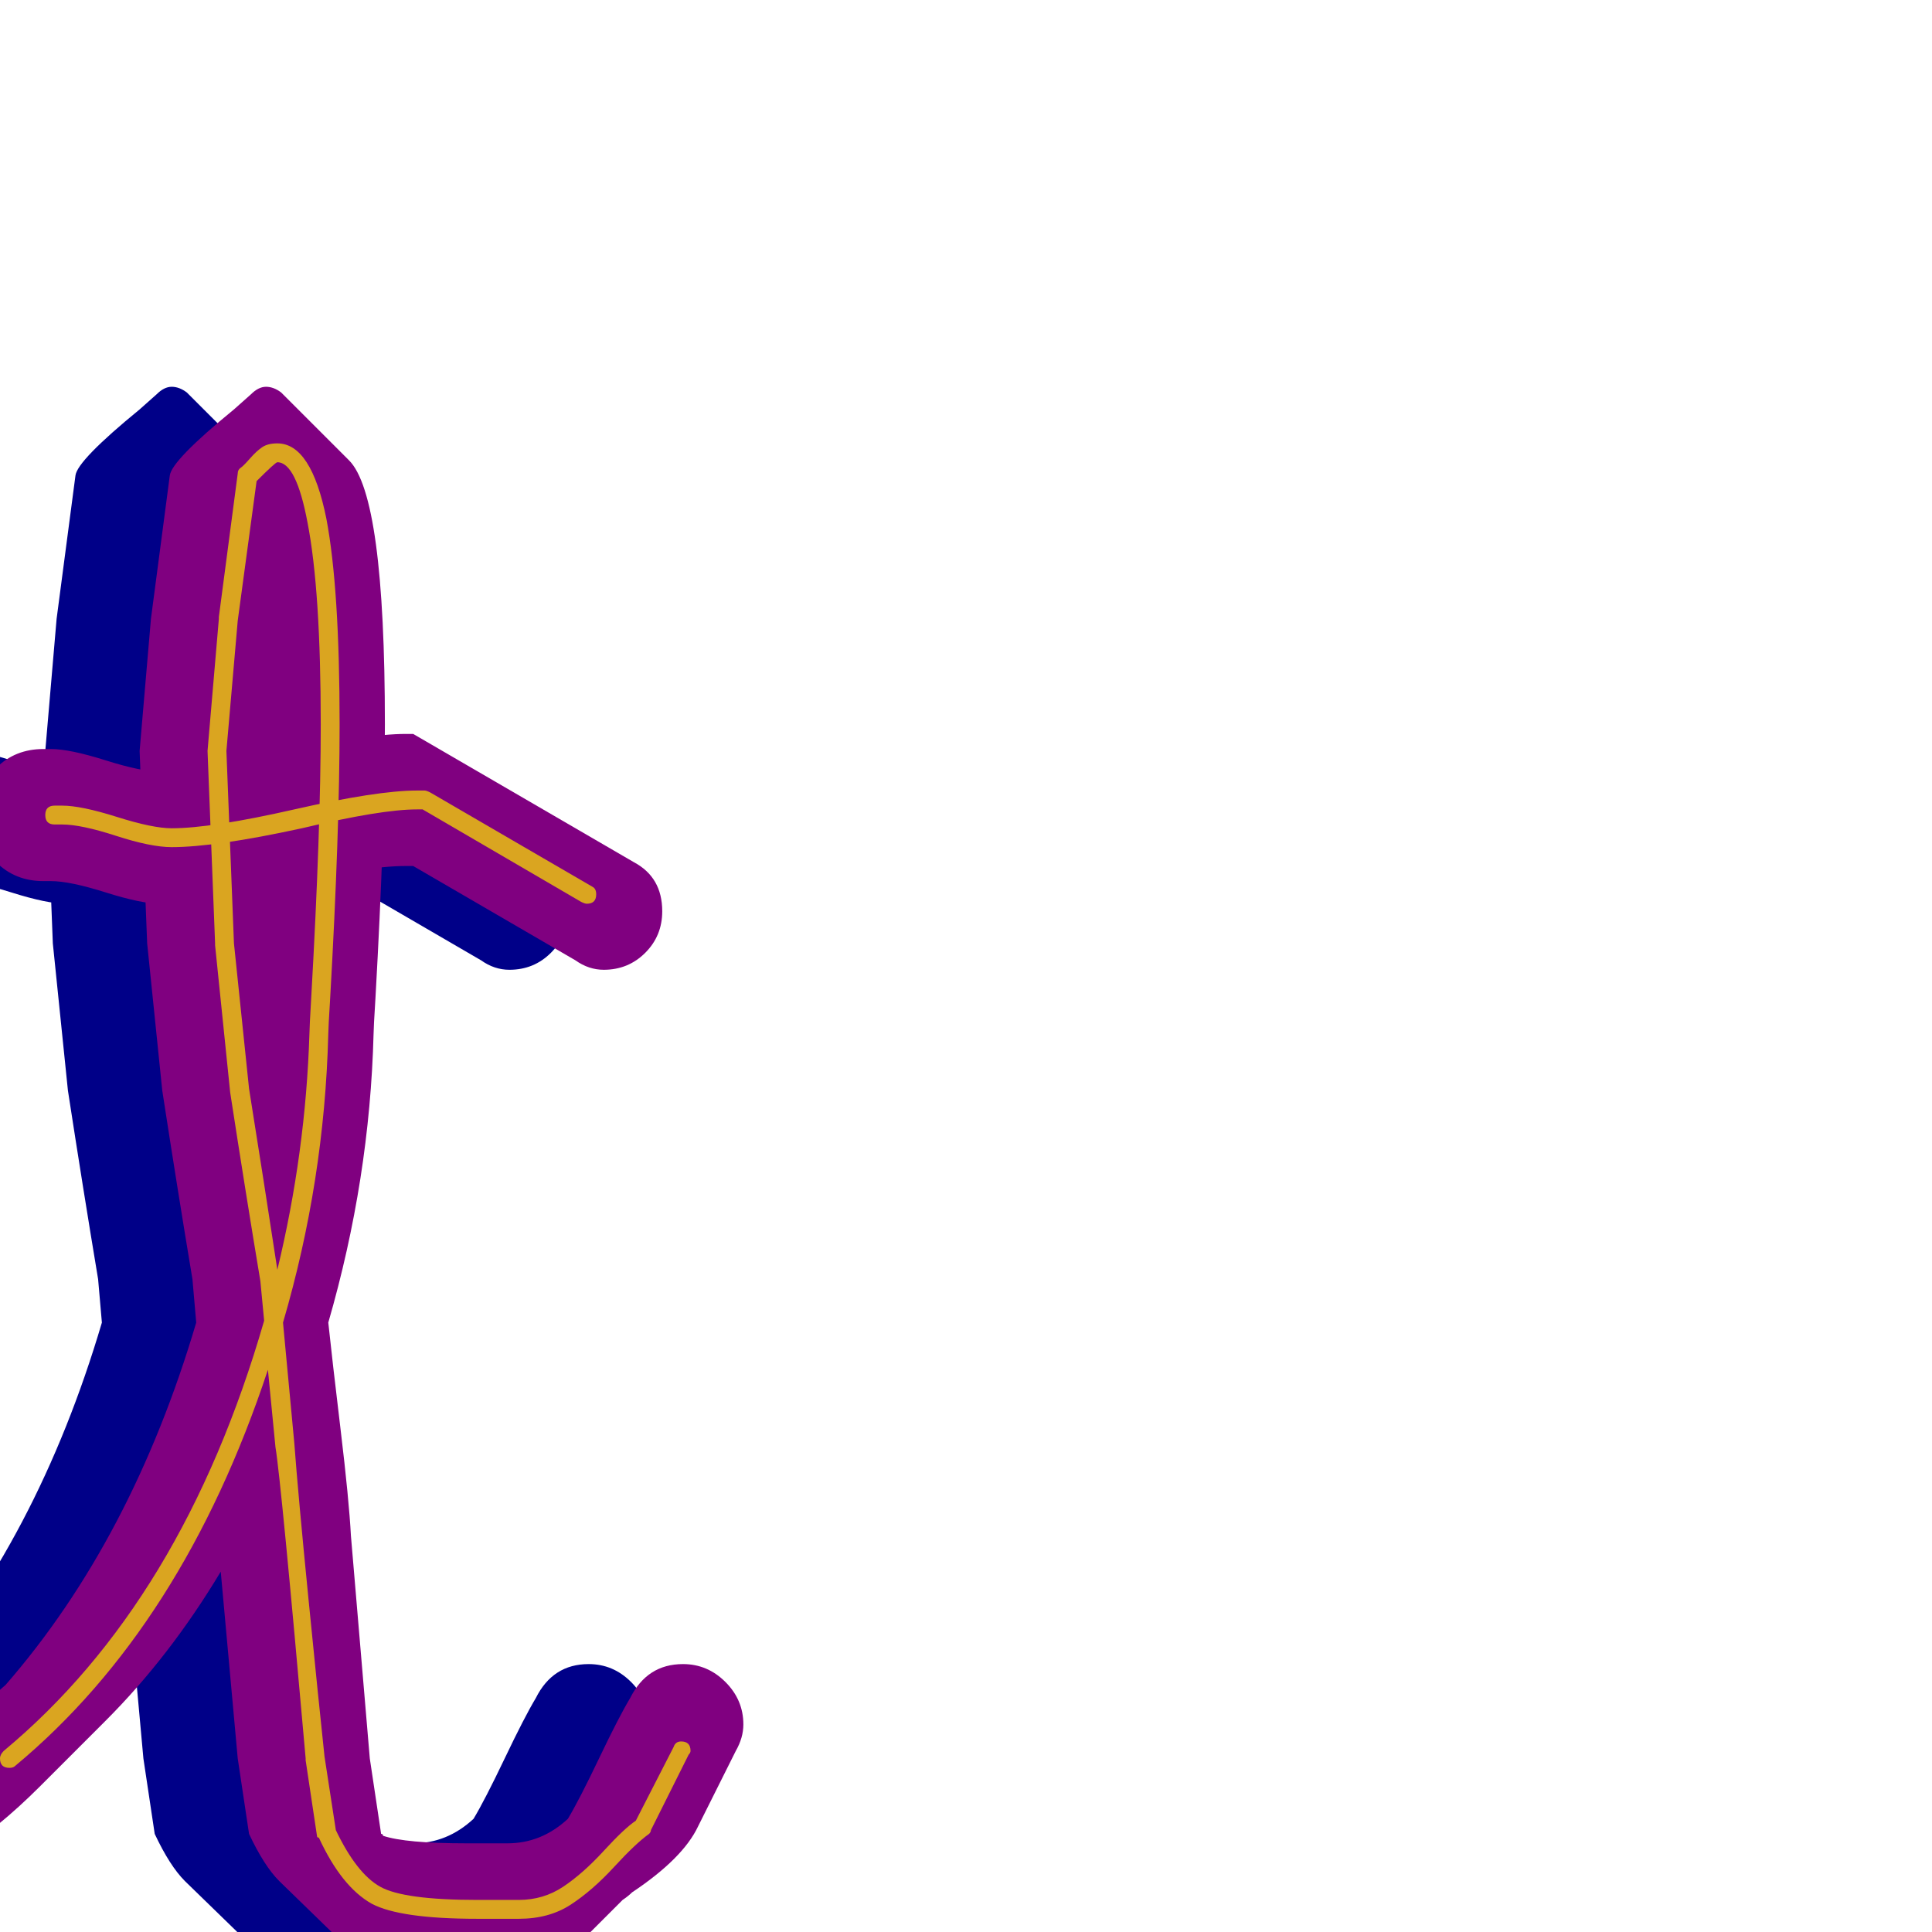 <svg xmlns="http://www.w3.org/2000/svg" viewBox="0 -1024 1024 1024">
	<path fill="#000088" d="M35 -545Q25 -545 6 -551Q-13 -557 -23 -557H-27Q-42 -557 -52 -567Q-62 -577 -62 -592Q-62 -607 -52 -617Q-42 -627 -27 -627H-23Q-13 -627 6 -621Q25 -615 35 -615Q57 -615 100.5 -625Q144 -635 165 -635H169L286 -567Q301 -559 301 -541Q301 -528 292 -519Q283 -510 270 -510Q262 -510 255 -515L169 -565H165Q144 -565 100.5 -555Q57 -545 35 -545ZM219 23Q215 23 207.5 23Q200 23 197 23Q170 23 156.5 20.5Q143 18 134 8L98 -27Q90 -35 82 -52L76 -92L67 -191Q40 -146 6 -112L-29 -77Q-40 -66 -51 -57Q-59 -50 -68 -50Q-80 -50 -88 -58Q-96 -66 -96 -78Q-96 -90 -86 -98Q-49 -129 -47 -131Q20 -208 54 -323L52 -346Q44 -394 36 -446L28 -524L24 -626L30 -696L40 -772Q41 -780 74 -807L83 -815Q87 -819 91 -819Q95 -819 99 -816L135 -780Q154 -761 154 -640Q154 -584 149 -495Q148 -479 148 -476Q146 -399 124 -323Q126 -304 130.5 -266.5Q135 -229 136 -210L146 -92L152 -52Q153 -52 153 -51Q165 -47 197 -47Q200 -47 207.5 -47Q215 -47 219 -47Q237 -47 251 -60Q257 -70 267.5 -92Q278 -114 284 -124Q293 -142 312 -142Q325 -142 334.5 -132.5Q344 -123 344 -110Q344 -103 340 -96L320 -56Q312 -39 285 -21Q283 -19 280 -17L259 4Q240 23 219 23Z"/>
	<path fill="#800080" d="M85 -545Q75 -545 56 -551Q37 -557 27 -557H23Q8 -557 -2 -567Q-12 -577 -12 -592Q-12 -607 -2 -617Q8 -627 23 -627H27Q37 -627 56 -621Q75 -615 85 -615Q107 -615 150.5 -625Q194 -635 215 -635H219L336 -567Q351 -559 351 -541Q351 -528 342 -519Q333 -510 320 -510Q312 -510 305 -515L219 -565H215Q194 -565 150.5 -555Q107 -545 85 -545ZM269 23Q265 23 257.5 23Q250 23 247 23Q220 23 206.5 20.5Q193 18 184 8L148 -27Q140 -35 132 -52L126 -92L117 -191Q90 -146 56 -112L21 -77Q10 -66 -1 -57Q-9 -50 -18 -50Q-30 -50 -38 -58Q-46 -66 -46 -78Q-46 -90 -36 -98Q1 -129 3 -131Q70 -208 104 -323L102 -346Q94 -394 86 -446L78 -524L74 -626L80 -696L90 -772Q91 -780 124 -807L133 -815Q137 -819 141 -819Q145 -819 149 -816L185 -780Q204 -761 204 -640Q204 -584 199 -495Q198 -479 198 -476Q196 -399 174 -323Q176 -304 180.5 -266.5Q185 -229 186 -210L196 -92L202 -52Q203 -52 203 -51Q215 -47 247 -47Q250 -47 257.5 -47Q265 -47 269 -47Q287 -47 301 -60Q307 -70 317.5 -92Q328 -114 334 -124Q343 -142 362 -142Q375 -142 384.5 -132.5Q394 -123 394 -110Q394 -103 390 -96L370 -56Q362 -39 335 -21Q333 -19 330 -17L309 4Q290 23 269 23Z"/>
	<path fill="#daa520" d="M91 -575Q80 -575 61.5 -581Q43 -587 33 -587H29Q24 -587 24 -592Q24 -597 29 -597H33Q43 -597 62 -591Q81 -585 91 -585Q112 -585 156 -595Q200 -605 221 -605H225Q226 -605 228 -604L314 -554Q316 -553 316 -550Q316 -545 311 -545Q310 -545 308 -546L224 -595H221Q202 -595 160 -585Q114 -575 91 -575ZM147 -779Q146 -779 136 -769L126 -695L120 -626L124 -524L132 -447Q140 -397 147 -351Q162 -413 164 -476Q164 -479 165 -496Q170 -584 170 -640Q170 -711 163 -747Q157 -779 147 -779ZM275 -17Q288 -17 298.5 -24Q309 -31 320 -43Q331 -55 337 -59L357 -98Q358 -101 361 -101Q366 -101 366 -96Q366 -95 365 -94L345 -54Q345 -53 344 -52Q337 -47 325.5 -34.5Q314 -22 302.5 -14.5Q291 -7 275 -7Q271 -7 263.5 -7Q256 -7 253 -7Q212 -7 197 -15Q181 -24 169 -50Q168 -50 168 -51L162 -91V-92Q149 -239 146 -257Q146 -257 142 -298Q97 -162 8 -88Q7 -87 5 -87Q0 -87 0 -92Q0 -94 2 -96Q97 -175 140 -324L138 -345Q130 -393 122 -445L114 -523Q114 -524 114 -524L110 -626L116 -696Q116 -697 116 -697L126 -773Q126 -775 127.5 -776Q129 -777 132.5 -781Q136 -785 139 -787Q142 -789 147 -789Q165 -789 173 -749Q180 -712 180 -640Q180 -583 175 -495Q174 -479 174 -476Q172 -398 150 -323L156 -259Q158 -232 163.5 -176.5Q169 -121 172 -93L178 -54Q189 -31 201.5 -24Q214 -17 253 -17Q256 -17 263.5 -17Q271 -17 275 -17Z"/>
</svg>